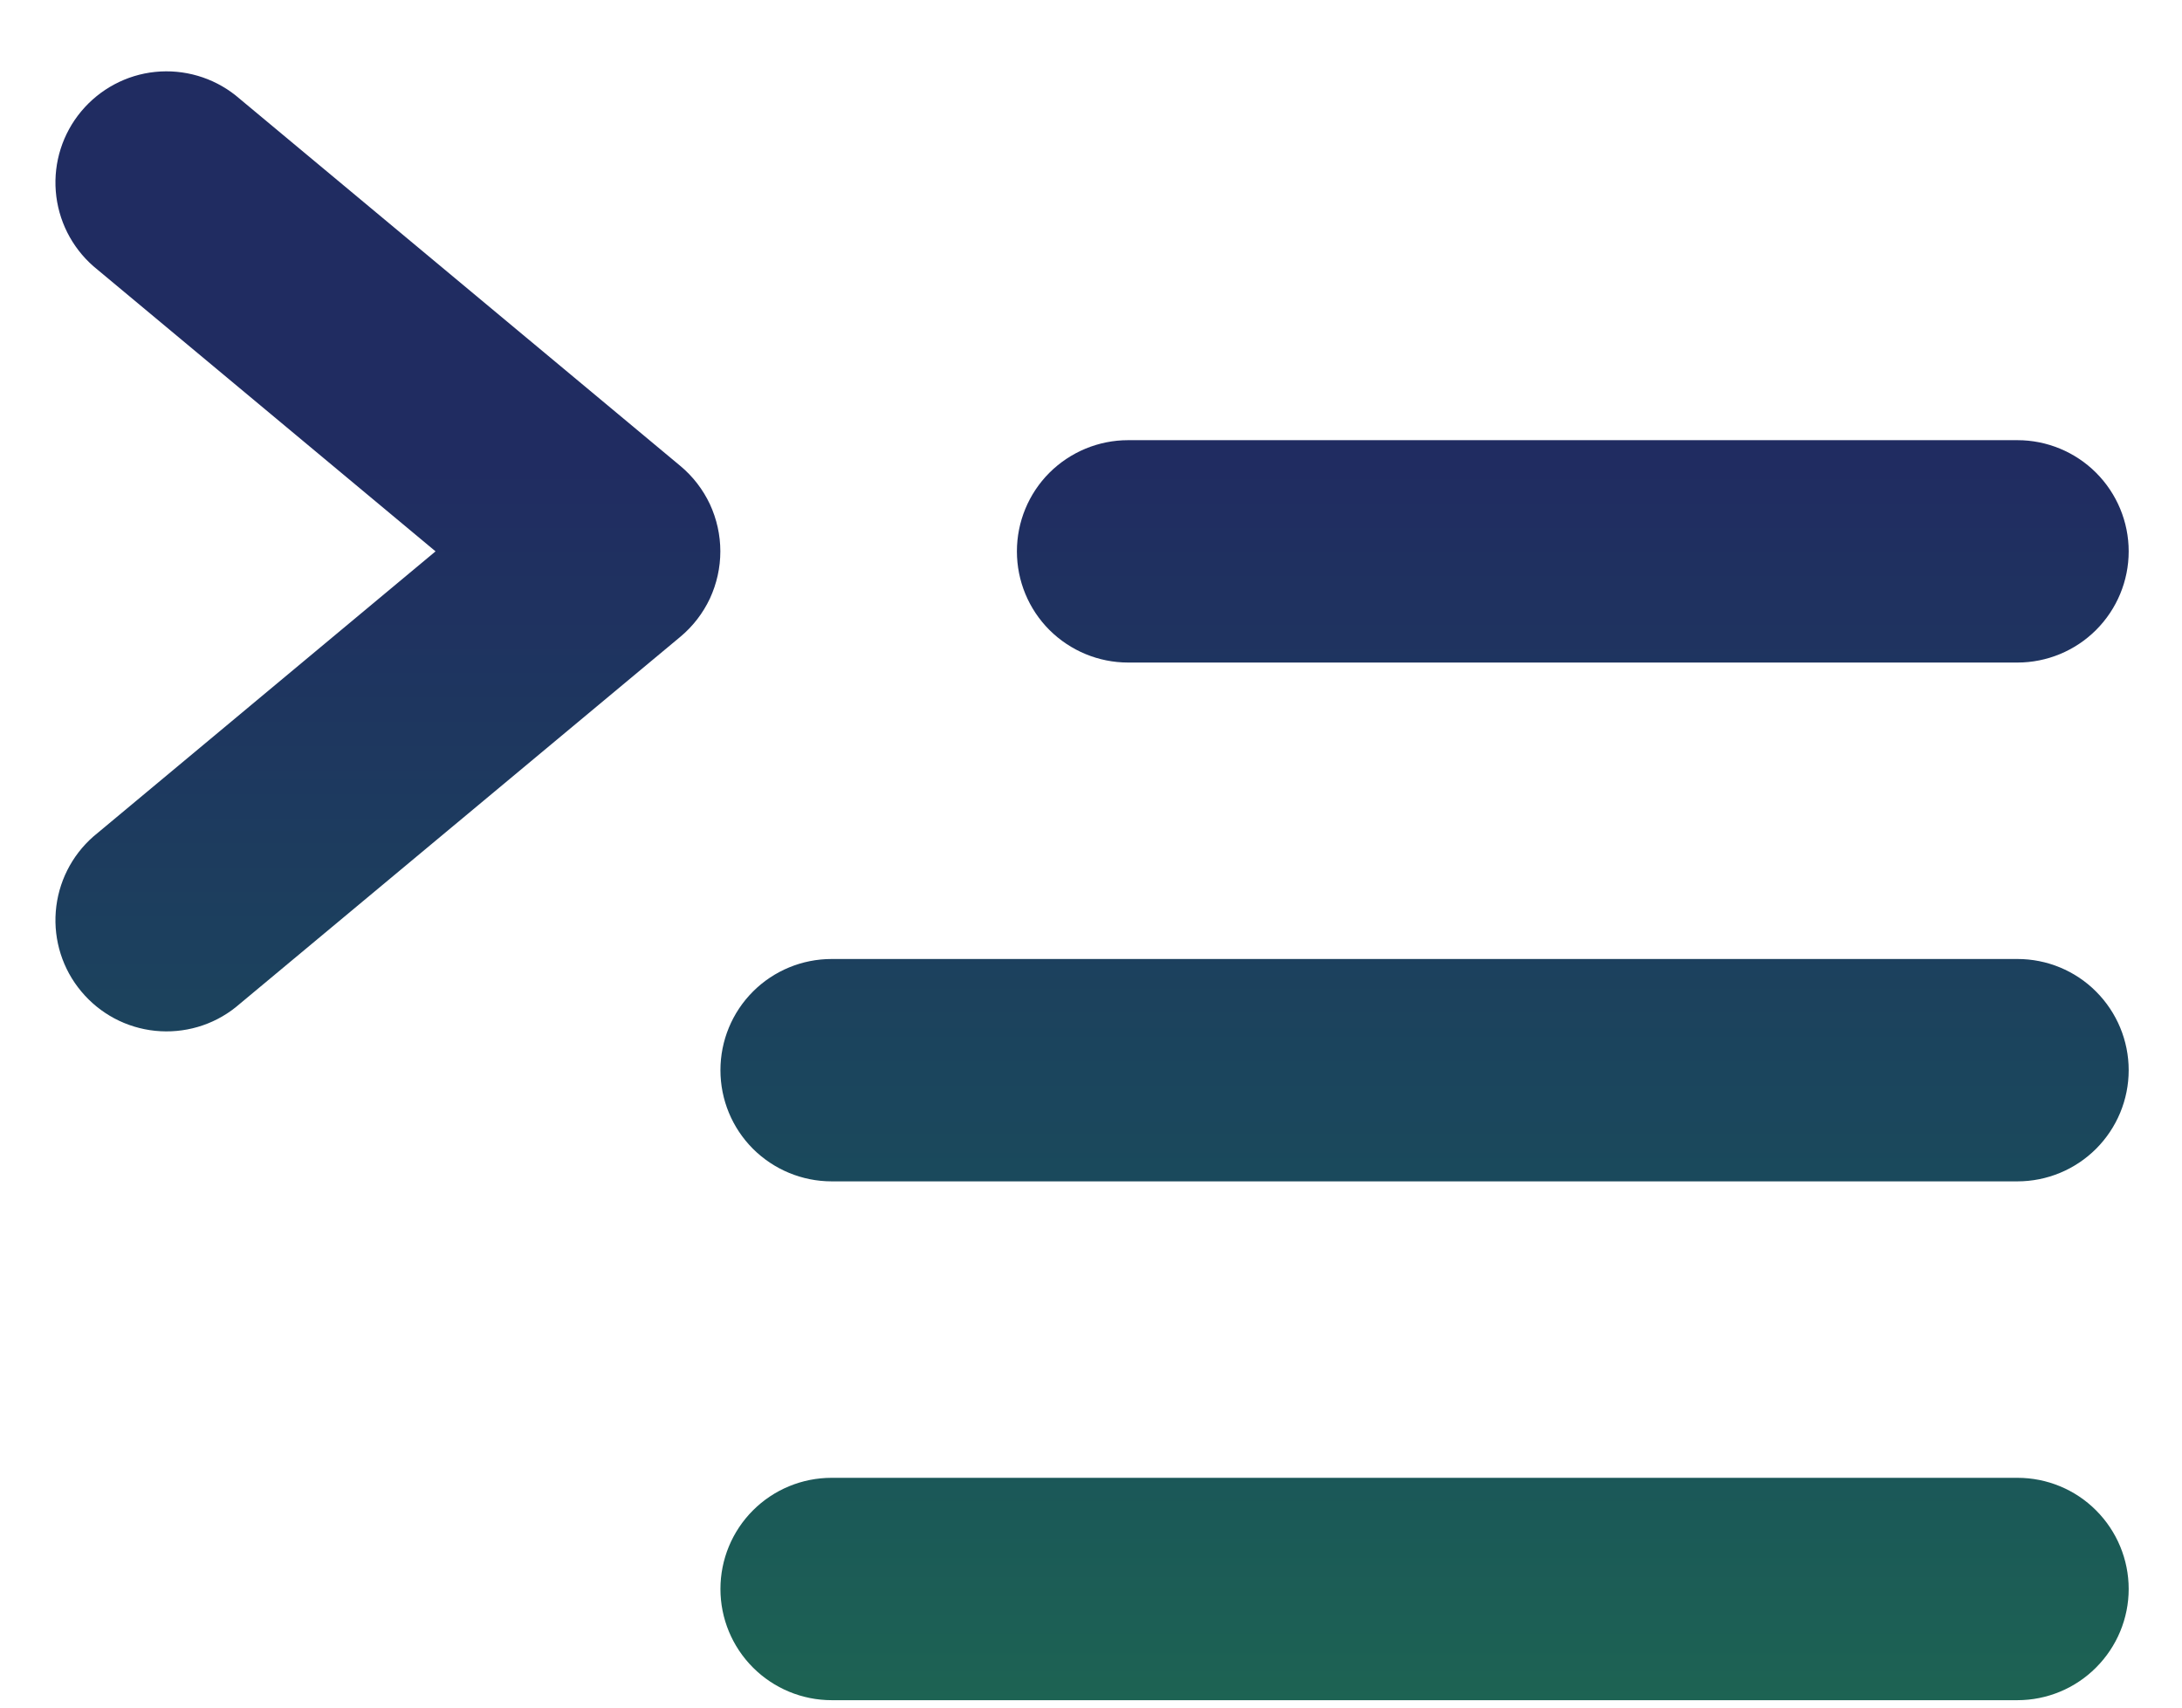 <svg width="23" height="18" viewBox="0 0 23 18" fill="none" xmlns="http://www.w3.org/2000/svg">
<path d="M2.484 1.006C2.245 0.816 1.94 0.727 1.636 0.758C1.332 0.789 1.052 0.939 0.856 1.174C0.66 1.409 0.564 1.711 0.588 2.016C0.612 2.321 0.754 2.604 0.984 2.806L4.591 5.812L0.984 8.818C0.754 9.02 0.612 9.303 0.588 9.608C0.564 9.913 0.66 10.216 0.856 10.45C1.052 10.686 1.332 10.835 1.636 10.866C1.94 10.897 2.245 10.809 2.484 10.618L7.172 6.712C7.304 6.602 7.41 6.464 7.483 6.309C7.555 6.153 7.593 5.984 7.593 5.812C7.593 5.64 7.555 5.471 7.483 5.315C7.41 5.16 7.304 5.022 7.172 4.912L2.484 1.006ZM11.891 4.64C11.58 4.64 11.282 4.764 11.062 4.983C10.842 5.203 10.719 5.501 10.719 5.812C10.719 6.123 10.842 6.421 11.062 6.641C11.282 6.86 11.58 6.984 11.891 6.984H21.266C21.576 6.984 21.875 6.86 22.094 6.641C22.314 6.421 22.438 6.123 22.438 5.812C22.438 5.501 22.314 5.203 22.094 4.983C21.875 4.764 21.576 4.64 21.266 4.64H11.891ZM7.594 11.281C7.594 10.97 7.717 10.672 7.937 10.452C8.157 10.232 8.455 10.109 8.766 10.109H21.266C21.576 10.109 21.875 10.232 22.094 10.452C22.314 10.672 22.438 10.97 22.438 11.281C22.438 11.592 22.314 11.89 22.094 12.11C21.875 12.329 21.576 12.453 21.266 12.453H8.766C8.455 12.453 8.157 12.329 7.937 12.11C7.717 11.89 7.594 11.592 7.594 11.281ZM8.766 15.578C8.455 15.578 8.157 15.701 7.937 15.921C7.717 16.141 7.594 16.439 7.594 16.75C7.594 17.06 7.717 17.358 7.937 17.578C8.157 17.798 8.455 17.922 8.766 17.922H21.266C21.576 17.922 21.875 17.798 22.094 17.578C22.314 17.358 22.438 17.06 22.438 16.75C22.438 16.439 22.314 16.141 22.094 15.921C21.875 15.701 21.576 15.578 21.266 15.578H8.766Z" fill="url(#paint0_linear_270_30687)"/>
<defs>
<linearGradient id="paint0_linear_270_30687" x1="11.511" y1="0.752" x2="11.511" y2="17.922" gradientUnits="userSpaceOnUse">
<stop offset="0.243" stop-color="#202C61"/>
<stop offset="0.779" stop-color="#19505B"/>
<stop offset="1" stop-color="#1D6353"/>
</linearGradient>
</defs>
</svg>
